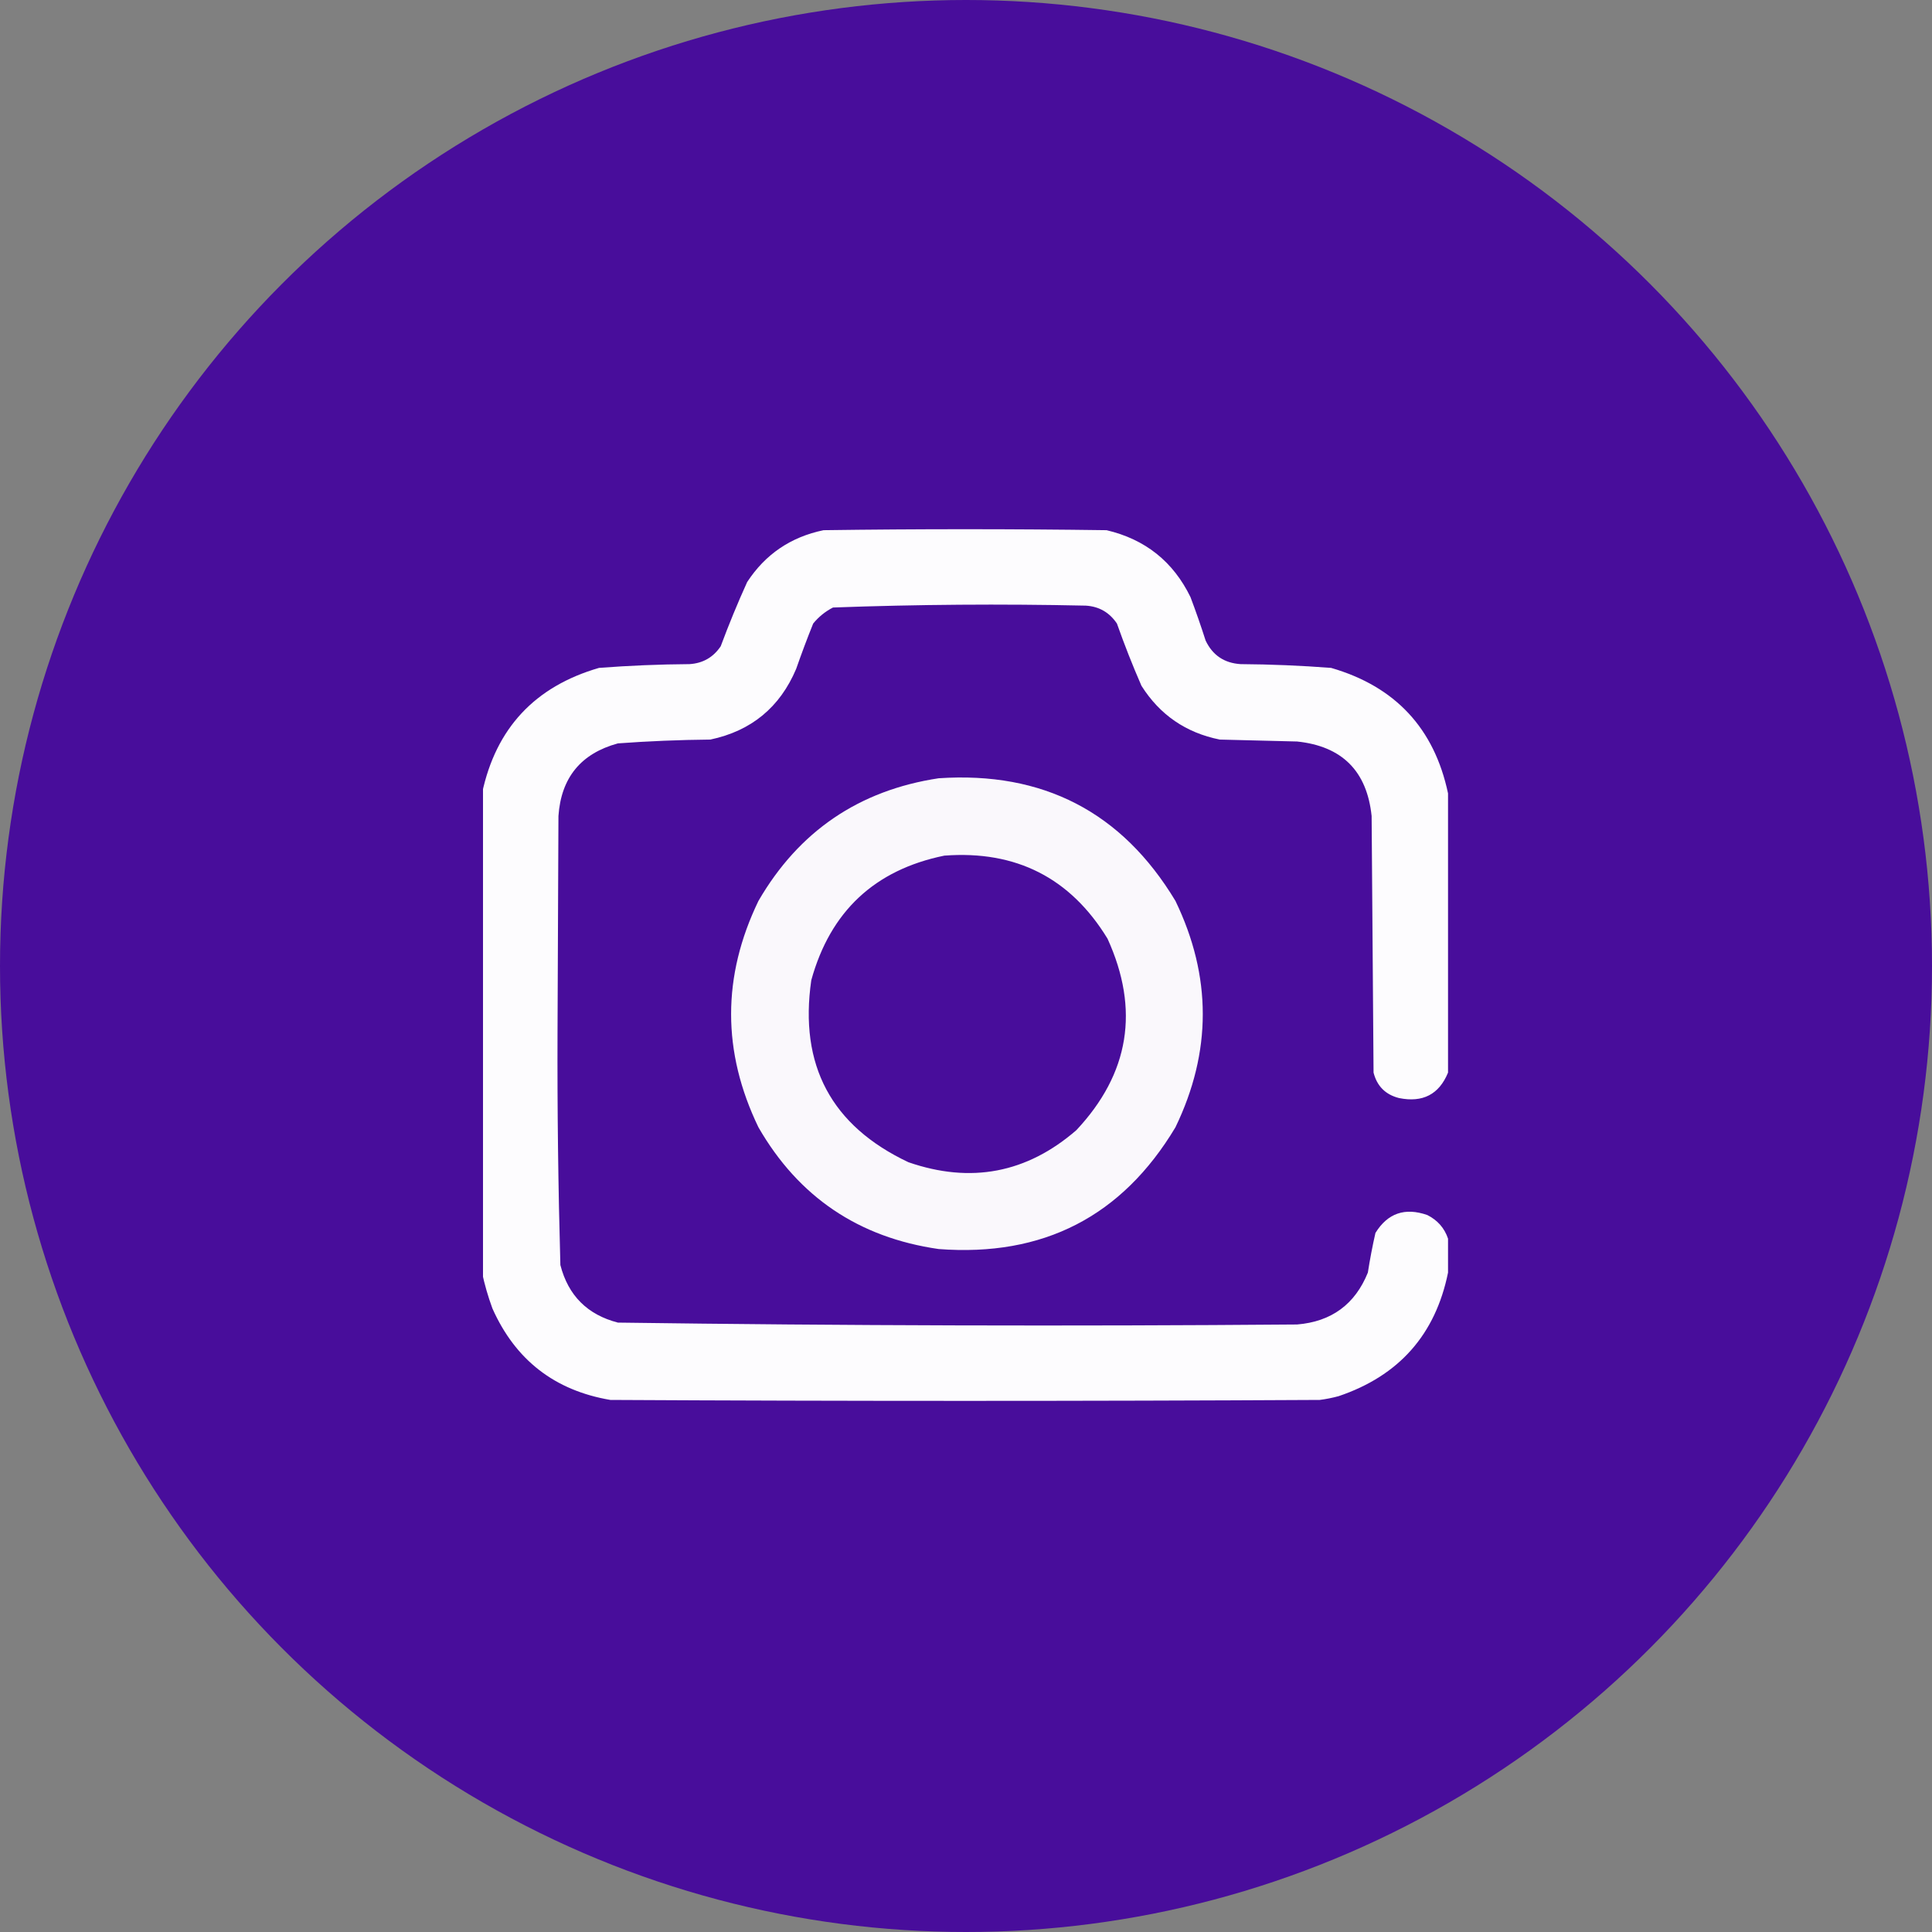 <svg width="40" height="40" viewBox="0 0 40 40" fill="none" xmlns="http://www.w3.org/2000/svg">
<rect x="0" y="0" width="40" height="40" fill="#808080" stroke="none"/>
<circle cx="20" cy="20" r="20" fill="#480D9B"/>
<g clip-path="url(#clip0_1696_3323)">
<rect width="20" height="20" transform="translate(10 10)" fill="#480D9B"/>
<path opacity="0.988" fill-rule="evenodd" clip-rule="evenodd" d="M29.98 16.426C29.98 18.353 29.98 20.28 29.98 22.207C29.795 22.658 29.456 22.834 28.965 22.734C28.685 22.663 28.509 22.487 28.438 22.207C28.424 20.436 28.411 18.665 28.398 16.895C28.301 15.964 27.786 15.449 26.855 15.352C26.322 15.339 25.788 15.325 25.254 15.312C24.553 15.171 24.013 14.8 23.633 14.199C23.448 13.776 23.279 13.346 23.125 12.91C22.97 12.68 22.756 12.556 22.48 12.539C20.734 12.501 18.99 12.514 17.246 12.578C17.086 12.66 16.949 12.771 16.836 12.91C16.711 13.22 16.594 13.532 16.484 13.848C16.147 14.645 15.554 15.133 14.707 15.312C14.068 15.318 13.43 15.344 12.793 15.391C12.027 15.6 11.617 16.101 11.562 16.895C11.556 18.392 11.55 19.889 11.543 21.387C11.537 22.989 11.557 24.591 11.602 26.191C11.764 26.823 12.162 27.22 12.793 27.383C17.48 27.447 22.167 27.46 26.855 27.422C27.566 27.363 28.054 27.005 28.32 26.348C28.363 26.072 28.415 25.799 28.477 25.527C28.729 25.118 29.087 24.994 29.551 25.156C29.762 25.262 29.906 25.425 29.98 25.645C29.98 25.879 29.98 26.113 29.98 26.348C29.719 27.631 28.964 28.484 27.715 28.906C27.586 28.941 27.456 28.967 27.324 28.984C22.428 29.01 17.532 29.01 12.637 28.984C11.485 28.789 10.671 28.158 10.195 27.09C10.104 26.843 10.033 26.595 9.98 26.348C9.98 23.04 9.98 19.733 9.98 16.426C10.266 15.079 11.073 14.213 12.402 13.828C13.026 13.78 13.651 13.754 14.277 13.75C14.554 13.732 14.769 13.608 14.922 13.379C15.089 12.93 15.271 12.487 15.469 12.051C15.845 11.475 16.373 11.117 17.051 10.977C19.004 10.95 20.957 10.95 22.91 10.977C23.71 11.165 24.29 11.627 24.648 12.363C24.76 12.66 24.864 12.959 24.961 13.262C25.105 13.565 25.346 13.728 25.684 13.75C26.31 13.754 26.935 13.78 27.559 13.828C28.888 14.213 29.695 15.079 29.98 16.426Z" fill="white"/>
<path opacity="0.971" fill-rule="evenodd" clip-rule="evenodd" d="M19.434 16.113C21.595 15.967 23.229 16.813 24.336 18.652C25.091 20.215 25.091 21.777 24.336 23.34C23.23 25.186 21.596 26.025 19.434 25.86C17.778 25.622 16.534 24.782 15.703 23.34C14.948 21.777 14.948 20.215 15.703 18.652C16.54 17.21 17.784 16.363 19.434 16.113ZM19.551 17.715C21.036 17.603 22.162 18.176 22.93 19.434C23.599 20.904 23.384 22.226 22.285 23.399C21.259 24.288 20.1 24.509 18.809 24.063C17.213 23.31 16.542 22.054 16.797 20.293C17.191 18.87 18.109 18.01 19.551 17.715Z" fill="white"/>
</g>
<defs>
<clipPath id="clip0_1696_3323">
<rect width="20" height="20" fill="white" transform="translate(10 10)"/>
</clipPath>
</defs>
</svg>
